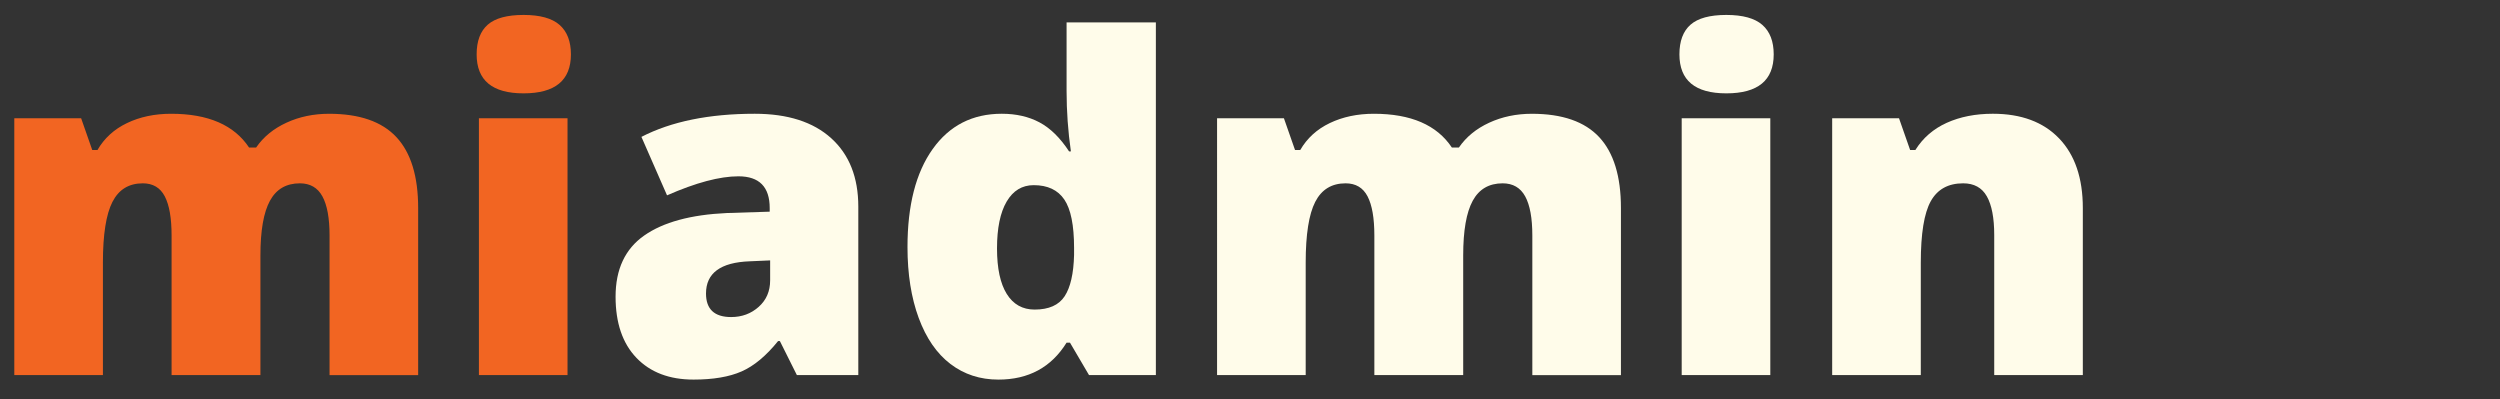 <?xml version="1.0" encoding="utf-8"?>
<!-- Generator: Adobe Illustrator 16.0.0, SVG Export Plug-In . SVG Version: 6.00 Build 0)  -->
<!DOCTYPE svg PUBLIC "-//W3C//DTD SVG 1.1//EN" "http://www.w3.org/Graphics/SVG/1.1/DTD/svg11.dtd">
<svg version="1.1" id="Layer_1" xmlns="http://www.w3.org/2000/svg" xmlns:xlink="http://www.w3.org/1999/xlink" x="0px" y="0px"
	 width="211.25px" height="33.75px" viewBox="0 0 211.25 33.75" enable-background="new 0 0 211.25 33.75" xml:space="preserve">
<rect x="0" y="0" width="211.25" height="33.75" fill="#333333" stroke="none"/>
<g>
	<path fill="#F26522" d="M27.847,31.694V19.896c0-1.468-0.201-2.569-0.604-3.303c-0.402-0.735-1.037-1.102-1.905-1.102
		c-1.149,0-1.992,0.491-2.528,1.475c-0.537,0.983-0.804,2.521-0.804,4.615v10.112h-7.507V19.896c0-1.468-0.191-2.569-0.575-3.303
		c-0.383-0.735-1.002-1.102-1.857-1.102c-1.175,0-2.03,0.523-2.566,1.57s-0.805,2.758-0.805,5.132v9.5H1.208V9.996h5.649
		l0.938,2.681h0.44c0.575-0.996,1.408-1.756,2.5-2.279c1.091-0.523,2.333-0.785,3.725-0.785c3.128,0,5.324,0.951,6.587,2.854h0.594
		c0.613-0.894,1.466-1.593,2.557-2.097s2.295-0.756,3.61-0.756c2.566,0,4.462,0.658,5.688,1.973
		c1.226,1.315,1.838,3.313,1.838,5.994v14.115H27.847z"/>
	<path fill="#F26522" d="M40.276,4.594c0-1.123,0.313-1.959,0.938-2.508c0.626-0.549,1.634-0.824,3.026-0.824
		c1.391,0,2.406,0.281,3.045,0.843c0.638,0.563,0.957,1.392,0.957,2.489c0,2.197-1.333,3.294-4.002,3.294
		C41.597,7.889,40.276,6.791,40.276,4.594z M47.956,31.694h-7.488V9.996h7.488V31.694z"/>
	<path fill="#FFFCEA" d="M67.336,31.694L65.9,28.821h-0.153c-1.008,1.251-2.037,2.106-3.083,2.565c-1.047,0.46-2.4,0.689-4.06,0.689
		c-2.043,0-3.651-0.612-4.826-1.838c-1.175-1.226-1.762-2.949-1.762-5.17c0-2.311,0.804-4.031,2.414-5.161
		c1.608-1.13,3.938-1.765,6.99-1.905l3.62-0.115v-0.307c0-1.787-0.881-2.681-2.643-2.681c-1.583,0-3.595,0.536-6.033,1.608
		l-2.164-4.941c2.527-1.302,5.719-1.953,9.575-1.953c2.783,0,4.938,0.689,6.463,2.068c1.525,1.379,2.289,3.307,2.289,5.784v14.229
		H67.336z M61.783,26.791c0.907,0,1.682-0.287,2.327-0.862c0.645-0.574,0.967-1.321,0.967-2.24v-1.685l-1.724,0.076
		c-2.464,0.09-3.696,0.996-3.696,2.72C59.657,26.127,60.366,26.791,61.783,26.791z"/>
	<path fill="#FFFCEA" d="M84.362,32.076c-1.545,0-2.895-0.44-4.05-1.321c-1.156-0.881-2.049-2.177-2.682-3.888
		c-0.631-1.711-0.947-3.709-0.947-5.995c0-3.524,0.708-6.281,2.125-8.273c1.417-1.992,3.364-2.987,5.841-2.987
		c1.212,0,2.276,0.242,3.188,0.728s1.746,1.302,2.5,2.452h0.153c-0.242-1.698-0.364-3.396-0.364-5.094V1.894h7.545v29.8h-5.649
		l-1.608-2.739h-0.288C88.836,31.036,86.916,32.076,84.362,32.076z M87.426,26.159c1.2,0,2.046-0.376,2.538-1.129
		c0.491-0.754,0.756-1.916,0.795-3.486v-0.594c0-1.915-0.275-3.277-0.824-4.088c-0.549-0.811-1.411-1.216-2.585-1.216
		c-0.983,0-1.746,0.463-2.289,1.389c-0.542,0.926-0.814,2.243-0.814,3.954c0,1.686,0.274,2.969,0.824,3.85
		C85.619,25.718,86.405,26.159,87.426,26.159z"/>
	<path fill="#FFFCEA" d="M129.482,31.694V19.896c0-1.468-0.201-2.569-0.604-3.303c-0.402-0.735-1.038-1.102-1.906-1.102
		c-1.148,0-1.992,0.491-2.528,1.475s-0.804,2.521-0.804,4.615v10.112h-7.507V19.896c0-1.468-0.191-2.569-0.574-3.303
		c-0.383-0.735-1.002-1.102-1.857-1.102c-1.175,0-2.03,0.523-2.567,1.57c-0.536,1.047-0.804,2.758-0.804,5.132v9.5h-7.489V9.996
		h5.65l0.938,2.681h0.44c0.575-0.996,1.408-1.756,2.5-2.279s2.333-0.785,3.725-0.785c3.128,0,5.324,0.951,6.588,2.854h0.593
		c0.613-0.894,1.466-1.593,2.558-2.097c1.091-0.504,2.294-0.756,3.609-0.756c2.566,0,4.462,0.658,5.688,1.973
		c1.226,1.315,1.838,3.313,1.838,5.994v14.115H129.482z"/>
	<path fill="#FFFCEA" d="M141.911,4.594c0-1.123,0.313-1.959,0.938-2.508c0.626-0.549,1.635-0.824,3.026-0.824
		c1.391,0,2.406,0.281,3.045,0.843c0.638,0.563,0.958,1.392,0.958,2.489c0,2.197-1.334,3.294-4.003,3.294
		C143.232,7.889,141.911,6.791,141.911,4.594z M149.591,31.694h-7.488V9.996h7.488V31.694z"/>
	<path fill="#FFFCEA" d="M168.512,31.694V19.858c0-1.442-0.208-2.531-0.623-3.265c-0.415-0.735-1.082-1.102-2.001-1.102
		c-1.264,0-2.177,0.504-2.739,1.513c-0.562,1.009-0.842,2.739-0.842,5.19v9.5h-7.488V9.996h5.649l0.938,2.681h0.441
		c0.638-1.021,1.522-1.788,2.652-2.299c1.13-0.51,2.429-0.766,3.897-0.766c2.4,0,4.268,0.696,5.602,2.087
		c1.334,1.392,2.001,3.352,2.001,5.879v14.115H168.512z"/>
</g>
</svg>
